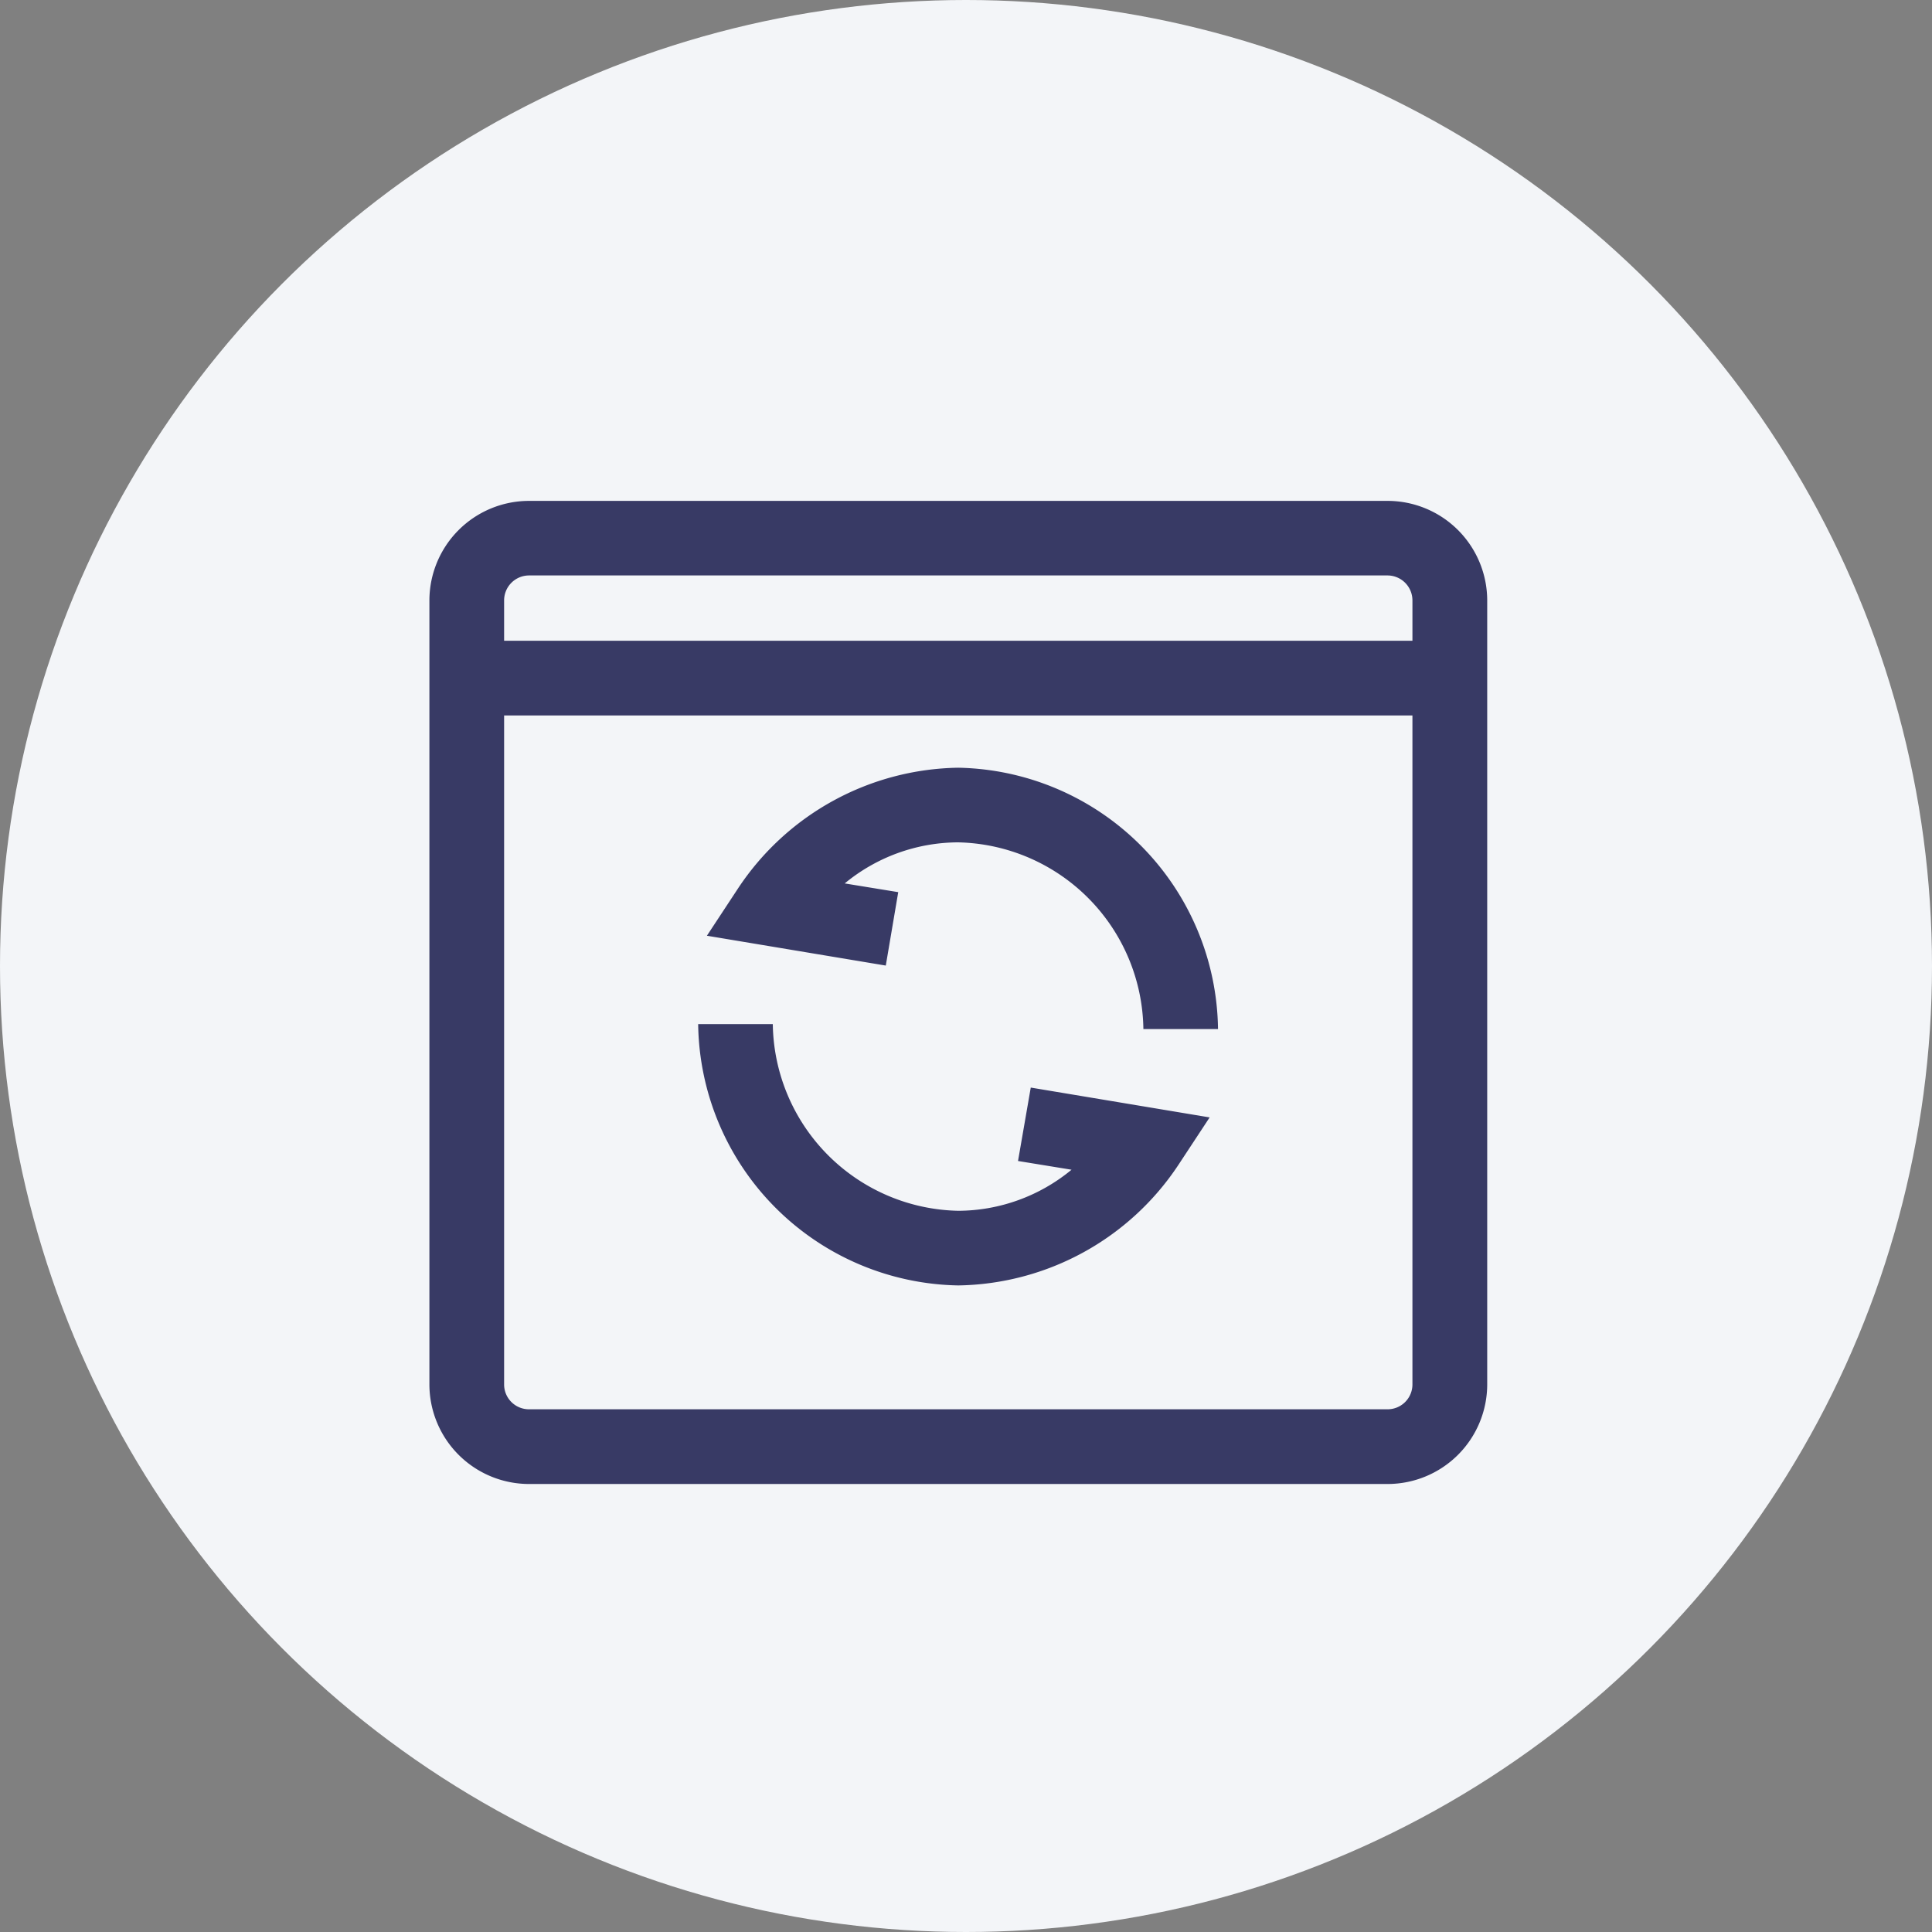 <svg xmlns="http://www.w3.org/2000/svg" width="27" height="27" viewBox="0 0 27 27">
  <rect x="0" y="0" width="27" height="27" fill="#808080" stroke="none"/>
  <g id="Group_117206" data-name="Group 117206" transform="translate(-311 -3260)">
    <g id="Group_117161" data-name="Group 117161" transform="translate(-11 121)">
      <circle id="Ellipse_40727" data-name="Ellipse 40727" cx="13.5" cy="13.5" r="13.5" transform="translate(322 3139)" fill="#f3f5f8"/>
    </g>
    <g id="Group_117162" data-name="Group 117162" transform="translate(-22.556 2.44)">
      <path id="Subtraction_16" data-name="Subtraction 16" d="M-11609.608,2517.74h-12a1.393,1.393,0,0,1-1.392-1.391v-10.956a1.393,1.393,0,0,1,1.392-1.392h12a1.393,1.393,0,0,1,1.391,1.392v10.956A1.393,1.393,0,0,1-11609.608,2517.74Zm-12.348-10.74v9.349a.347.347,0,0,0,.347.347h12a.347.347,0,0,0,.347-.347V2507Zm.347-1.957a.349.349,0,0,0-.347.35v.563h12.694v-.563a.349.349,0,0,0-.347-.35Z" transform="translate(11962.557 760.559)" fill="#383a65"/>
      <path id="Path" d="M33.313,37.7a3.757,3.757,0,0,0-3.078,1.687l-.435.661,2.5.417.174-1.026-.748-.122a2.5,2.5,0,0,1,1.583-.574A2.646,2.646,0,0,1,35.9,41.352h1.043A3.7,3.7,0,0,0,33.313,37.7Z" transform="translate(313.635 3230.589)" fill="#383a65"/>
      <path id="Path-2" data-name="Path" d="M33.57,60.213l.748.122a2.5,2.5,0,0,1-1.583.574A2.646,2.646,0,0,1,30.143,58.3H29.1a3.7,3.7,0,0,0,3.635,3.652,3.757,3.757,0,0,0,3.078-1.687l.435-.661-2.5-.417Z" transform="translate(314.213 3213.572)" fill="#383a65"/>
    </g>
  </g>
</svg>
